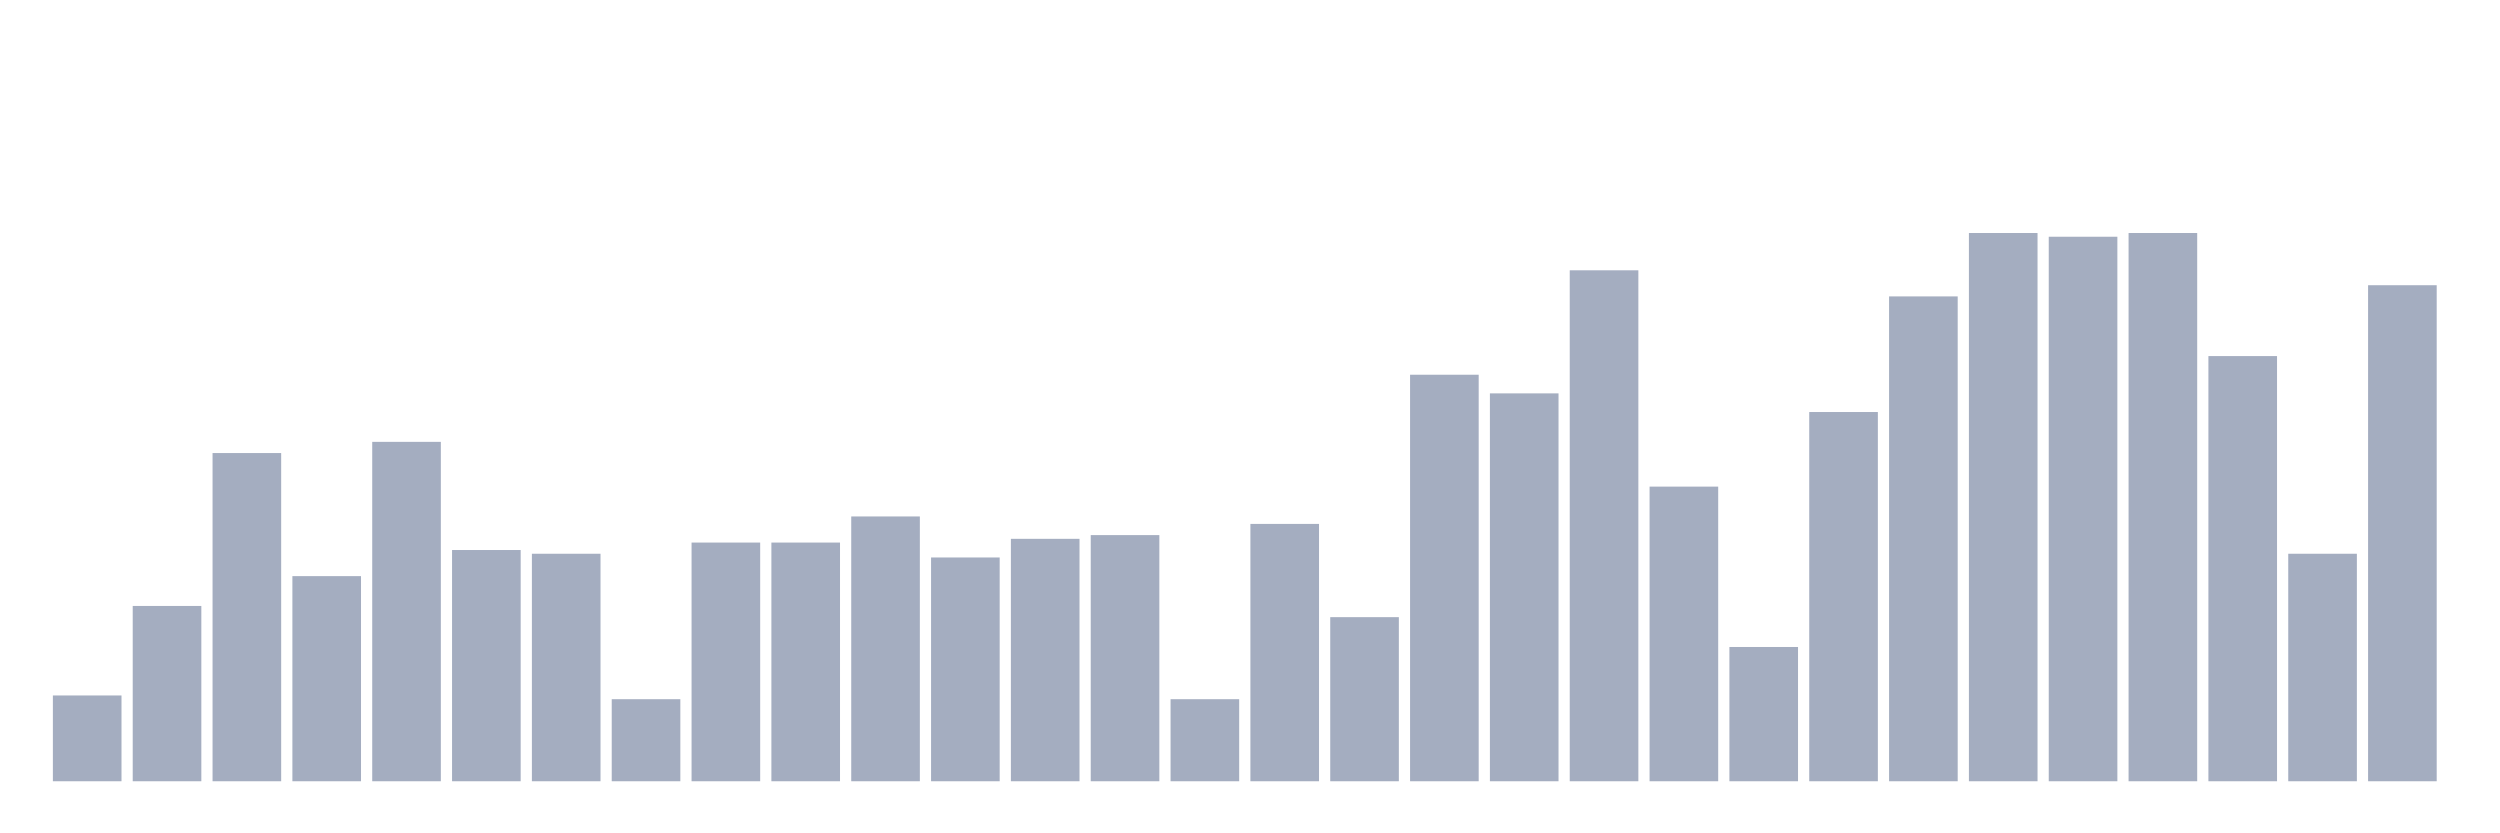 <svg xmlns="http://www.w3.org/2000/svg" viewBox="0 0 480 160"><g transform="translate(10,10)"><rect class="bar" x="0.153" width="13.175" y="123.53" height="16.47" fill="rgb(164,173,192)"></rect><rect class="bar" x="15.482" width="13.175" y="106.344" height="33.656" fill="rgb(164,173,192)"></rect><rect class="bar" x="30.81" width="13.175" y="76.985" height="63.015" fill="rgb(164,173,192)"></rect><rect class="bar" x="46.138" width="13.175" y="100.616" height="39.384" fill="rgb(164,173,192)"></rect><rect class="bar" x="61.466" width="13.175" y="74.837" height="65.163" fill="rgb(164,173,192)"></rect><rect class="bar" x="76.794" width="13.175" y="95.603" height="44.397" fill="rgb(164,173,192)"></rect><rect class="bar" x="92.123" width="13.175" y="96.319" height="43.681" fill="rgb(164,173,192)"></rect><rect class="bar" x="107.451" width="13.175" y="124.246" height="15.754" fill="rgb(164,173,192)"></rect><rect class="bar" x="122.779" width="13.175" y="94.171" height="45.829" fill="rgb(164,173,192)"></rect><rect class="bar" x="138.107" width="13.175" y="94.171" height="45.829" fill="rgb(164,173,192)"></rect><rect class="bar" x="153.436" width="13.175" y="89.159" height="50.841" fill="rgb(164,173,192)"></rect><rect class="bar" x="168.764" width="13.175" y="97.035" height="42.965" fill="rgb(164,173,192)"></rect><rect class="bar" x="184.092" width="13.175" y="93.455" height="46.545" fill="rgb(164,173,192)"></rect><rect class="bar" x="199.42" width="13.175" y="92.739" height="47.261" fill="rgb(164,173,192)"></rect><rect class="bar" x="214.748" width="13.175" y="124.246" height="15.754" fill="rgb(164,173,192)"></rect><rect class="bar" x="230.077" width="13.175" y="90.591" height="49.409" fill="rgb(164,173,192)"></rect><rect class="bar" x="245.405" width="13.175" y="108.493" height="31.507" fill="rgb(164,173,192)"></rect><rect class="bar" x="260.733" width="13.175" y="61.948" height="78.052" fill="rgb(164,173,192)"></rect><rect class="bar" x="276.061" width="13.175" y="65.528" height="74.472" fill="rgb(164,173,192)"></rect><rect class="bar" x="291.39" width="13.175" y="41.898" height="98.102" fill="rgb(164,173,192)"></rect><rect class="bar" x="306.718" width="13.175" y="83.43" height="56.57" fill="rgb(164,173,192)"></rect><rect class="bar" x="322.046" width="13.175" y="114.221" height="25.779" fill="rgb(164,173,192)"></rect><rect class="bar" x="337.374" width="13.175" y="69.108" height="70.892" fill="rgb(164,173,192)"></rect><rect class="bar" x="352.702" width="13.175" y="46.91" height="93.09" fill="rgb(164,173,192)"></rect><rect class="bar" x="368.031" width="13.175" y="34.737" height="105.263" fill="rgb(164,173,192)"></rect><rect class="bar" x="383.359" width="13.175" y="35.453" height="104.547" fill="rgb(164,173,192)"></rect><rect class="bar" x="398.687" width="13.175" y="34.737" height="105.263" fill="rgb(164,173,192)"></rect><rect class="bar" x="414.015" width="13.175" y="58.367" height="81.633" fill="rgb(164,173,192)"></rect><rect class="bar" x="429.344" width="13.175" y="96.319" height="43.681" fill="rgb(164,173,192)"></rect><rect class="bar" x="444.672" width="13.175" y="44.762" height="95.238" fill="rgb(164,173,192)"></rect></g></svg>